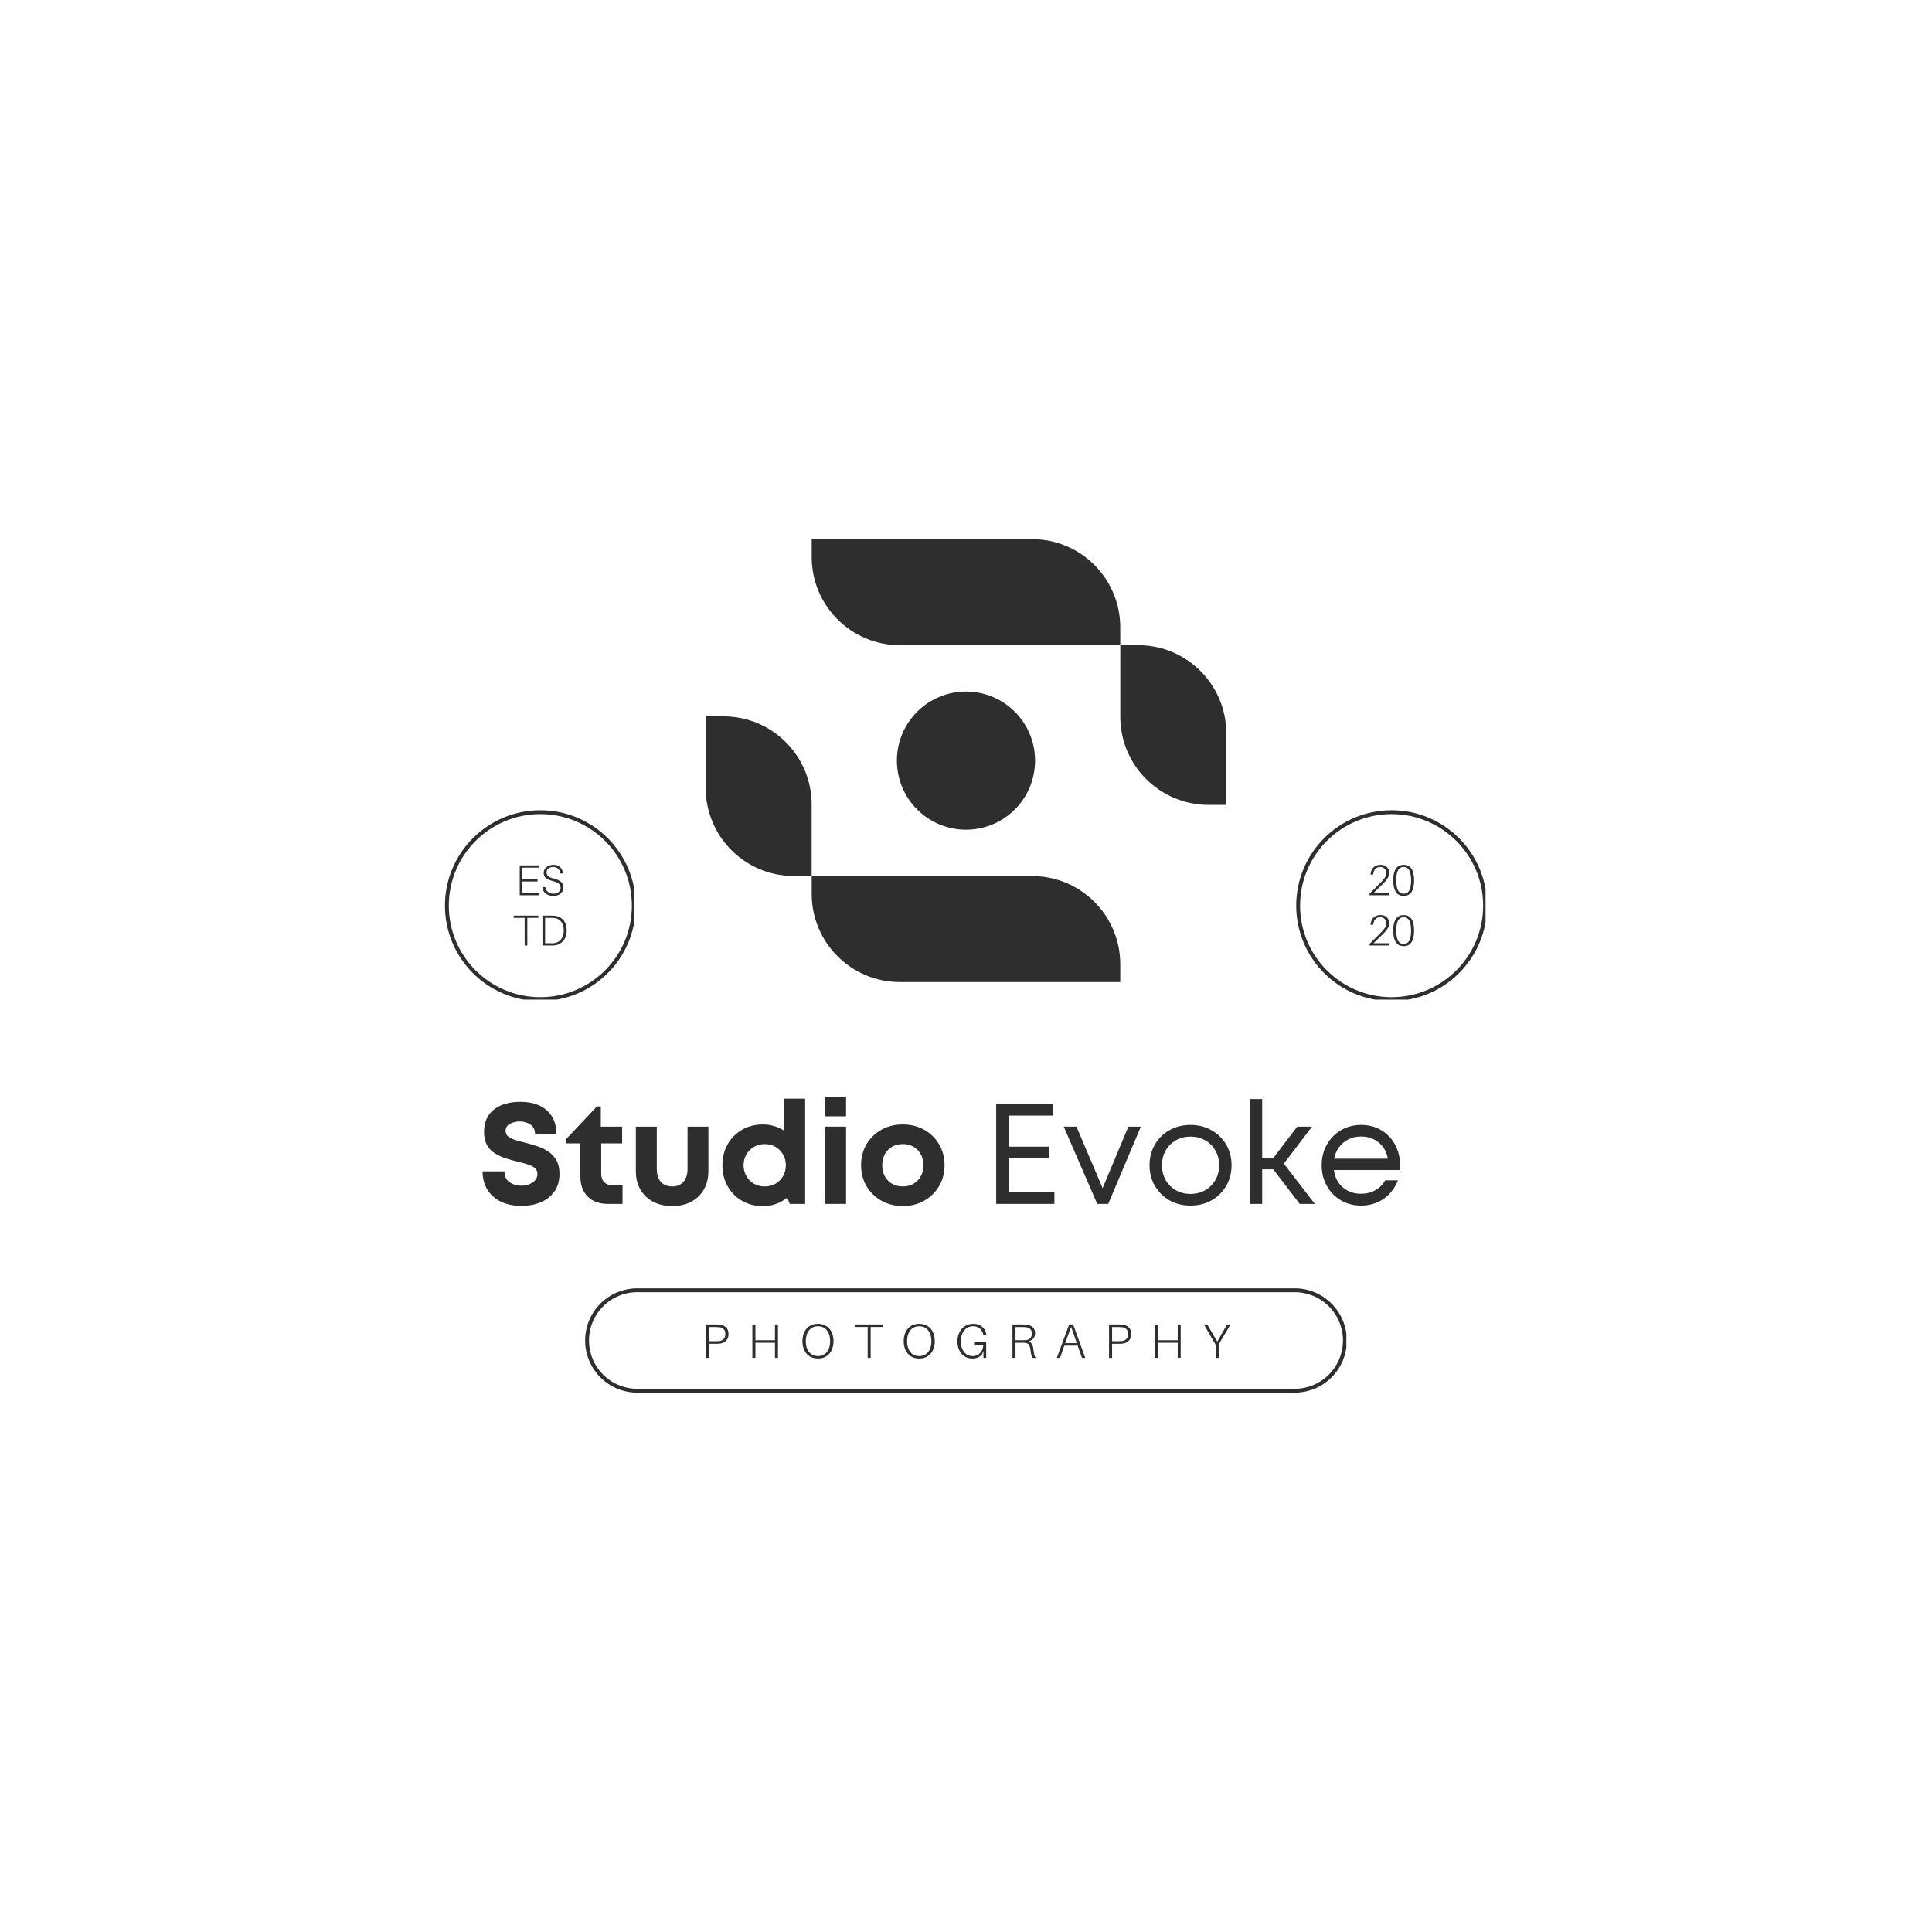 <svg xmlns="http://www.w3.org/2000/svg" xmlns:xlink="http://www.w3.org/1999/xlink" width="500" zoomAndPan="magnify" viewBox="0 0 375 375" height="500" preserveAspectRatio="xMidYMid meet" version="1.0"><defs><g/><clipPath id="b74460a13d"><path d="M 157 104.684 L 218 104.684 L 218 126 L 157 126 Z M 157 104.684 " clip-rule="nonzero"/></clipPath><clipPath id="beb16859f7"><path d="M 217 125 L 238.156 125 L 238.156 157 L 217 157 Z M 217 125 " clip-rule="nonzero"/></clipPath><clipPath id="df77bc3120"><path d="M 157 170 L 218 170 L 218 190.934 L 157 190.934 Z M 157 170 " clip-rule="nonzero"/></clipPath><clipPath id="6cc8b1f811"><path d="M 136.906 139 L 158 139 L 158 171 L 136.906 171 Z M 136.906 139 " clip-rule="nonzero"/></clipPath><clipPath id="7f5fc1d06a"><path d="M 113.574 250.066 L 261.324 250.066 L 261.324 270.316 L 113.574 270.316 Z M 113.574 250.066 " clip-rule="nonzero"/></clipPath><clipPath id="ce772b5e84"><path d="M 123.699 250.066 L 251.293 250.066 C 253.98 250.066 256.555 251.133 258.453 253.031 C 260.352 254.93 261.418 257.504 261.418 260.191 C 261.418 262.875 260.352 265.449 258.453 267.352 C 256.555 269.25 253.98 270.316 251.293 270.316 L 123.699 270.316 C 121.012 270.316 118.438 269.25 116.539 267.352 C 114.641 265.449 113.574 262.875 113.574 260.191 C 113.574 257.504 114.641 254.93 116.539 253.031 C 118.438 251.133 121.012 250.066 123.699 250.066 Z M 123.699 250.066 " clip-rule="nonzero"/></clipPath><clipPath id="adaa5b3aa2"><path d="M 86.363 157.27 L 123.113 157.27 L 123.113 194.02 L 86.363 194.02 Z M 86.363 157.27 " clip-rule="nonzero"/></clipPath><clipPath id="8379ad7617"><path d="M 104.879 157.27 C 94.652 157.27 86.363 165.559 86.363 175.785 C 86.363 186.012 94.652 194.301 104.879 194.301 C 115.105 194.301 123.395 186.012 123.395 175.785 C 123.395 165.559 115.105 157.27 104.879 157.27 Z M 104.879 157.27 " clip-rule="nonzero"/></clipPath><clipPath id="cd9f32777c"><path d="M 251.594 157.27 L 288.344 157.27 L 288.344 194.02 L 251.594 194.02 Z M 251.594 157.27 " clip-rule="nonzero"/></clipPath><clipPath id="2407c97818"><path d="M 270.109 157.27 C 259.883 157.27 251.594 165.559 251.594 175.785 C 251.594 186.012 259.883 194.301 270.109 194.301 C 280.336 194.301 288.625 186.012 288.625 175.785 C 288.625 165.559 280.336 157.27 270.109 157.27 Z M 270.109 157.27 " clip-rule="nonzero"/></clipPath></defs><rect x="-37.5" width="450" fill="#ffffff" y="-37.5" height="450" fill-opacity="1"/><rect x="-37.5" width="450" fill="#ffffff" y="-37.5" height="450" fill-opacity="1"/><g clip-path="url(#b74460a13d)"><path fill="#2e2e2e" d="M 217.441 125.23 L 174.66 125.23 C 165.211 125.23 157.551 117.57 157.551 108.121 L 157.551 104.652 L 200.332 104.652 C 209.781 104.652 217.441 112.316 217.441 121.766 Z M 217.441 125.23 " fill-opacity="1" fill-rule="nonzero"/></g><g clip-path="url(#beb16859f7)"><path fill="#2e2e2e" d="M 238.027 142.352 L 238.027 156.227 L 234.562 156.227 C 225.113 156.227 217.449 148.566 217.449 139.117 L 217.449 125.23 L 220.918 125.23 C 230.367 125.23 238.027 132.902 238.027 142.352 Z M 238.027 142.352 " fill-opacity="1" fill-rule="nonzero"/></g><g clip-path="url(#df77bc3120)"><path fill="#2e2e2e" d="M 157.551 170.043 L 200.332 170.043 C 209.781 170.043 217.441 177.703 217.441 187.152 L 217.441 190.617 L 174.66 190.617 C 165.211 190.617 157.551 182.957 157.551 173.508 Z M 157.551 170.043 " fill-opacity="1" fill-rule="nonzero"/></g><g clip-path="url(#6cc8b1f811)"><path fill="#2e2e2e" d="M 136.965 152.922 L 136.965 139.047 L 140.43 139.047 C 149.879 139.047 157.543 146.707 157.543 156.156 L 157.543 170.031 L 154.074 170.031 C 144.625 170.043 136.965 162.371 136.965 152.922 Z M 136.965 152.922 " fill-opacity="1" fill-rule="nonzero"/></g><path fill="#2e2e2e" d="M 200.906 147.637 C 200.906 148.516 200.82 149.387 200.648 150.254 C 200.477 151.117 200.223 151.953 199.887 152.77 C 199.551 153.582 199.137 154.355 198.648 155.086 C 198.156 155.82 197.602 156.496 196.98 157.117 C 196.355 157.742 195.68 158.297 194.945 158.785 C 194.215 159.277 193.441 159.688 192.629 160.027 C 191.816 160.363 190.977 160.617 190.113 160.789 C 189.25 160.961 188.375 161.047 187.496 161.047 C 186.617 161.047 185.742 160.961 184.879 160.789 C 184.016 160.617 183.176 160.363 182.363 160.027 C 181.551 159.688 180.777 159.277 180.047 158.785 C 179.312 158.297 178.637 157.742 178.012 157.117 C 177.391 156.496 176.836 155.82 176.344 155.086 C 175.855 154.355 175.441 153.582 175.105 152.77 C 174.77 151.953 174.516 151.117 174.344 150.254 C 174.172 149.387 174.086 148.516 174.086 147.637 C 174.086 146.754 174.172 145.883 174.344 145.02 C 174.516 144.156 174.77 143.316 175.105 142.504 C 175.441 141.691 175.855 140.918 176.344 140.184 C 176.836 139.453 177.391 138.777 178.012 138.152 C 178.637 137.531 179.312 136.973 180.047 136.484 C 180.777 135.996 181.551 135.582 182.363 135.246 C 183.176 134.91 184.016 134.656 184.879 134.484 C 185.742 134.312 186.617 134.227 187.496 134.227 C 188.375 134.227 189.25 134.312 190.113 134.484 C 190.977 134.656 191.816 134.91 192.629 135.246 C 193.441 135.582 194.215 135.996 194.945 136.484 C 195.68 136.973 196.355 137.531 196.98 138.152 C 197.602 138.777 198.156 139.453 198.648 140.184 C 199.137 140.918 199.551 141.691 199.887 142.504 C 200.223 143.316 200.477 144.156 200.648 145.02 C 200.82 145.883 200.906 146.754 200.906 147.637 Z M 200.906 147.637 " fill-opacity="1" fill-rule="nonzero"/><g clip-path="url(#7f5fc1d06a)"><g clip-path="url(#ce772b5e84)"><path stroke-linecap="butt" transform="matrix(0.75, 0, 0, 0.75, 113.574, 250.066)" fill="none" stroke-linejoin="miter" d="M 13.5 0 L 183.625 0 C 187.209 0 190.641 1.422 193.172 3.954 C 195.703 6.485 197.125 9.917 197.125 13.5 C 197.125 17.079 195.703 20.511 193.172 23.047 C 190.641 25.579 187.209 27 183.625 27 L 13.5 27 C 9.917 27 6.485 25.579 3.953 23.047 C 1.422 20.511 0 17.079 0 13.5 C 0 9.917 1.422 6.485 3.953 3.954 C 6.485 1.422 9.917 0 13.5 0 Z M 13.5 0 " stroke="#2e2e2e" stroke-width="2" stroke-opacity="1" stroke-miterlimit="4"/></g></g><g fill="#2e2e2e" fill-opacity="1"><g transform="translate(136.173, 263.566)"><g><path d="M 3.594 -6.438 C 4.082 -6.375 4.477 -6.191 4.781 -5.891 C 5.082 -5.598 5.234 -5.176 5.234 -4.625 C 5.234 -4.258 5.16 -3.945 5.016 -3.688 C 4.867 -3.426 4.672 -3.219 4.422 -3.062 C 4.18 -2.914 3.906 -2.82 3.594 -2.781 C 3.445 -2.758 3.305 -2.742 3.172 -2.734 C 3.035 -2.734 2.883 -2.734 2.719 -2.734 L 1.516 -2.734 L 1.516 0 L 0.922 0 L 0.922 -6.484 L 2.719 -6.484 C 2.883 -6.484 3.035 -6.477 3.172 -6.469 C 3.305 -6.469 3.445 -6.457 3.594 -6.438 Z M 3.547 -3.281 C 3.836 -3.332 4.086 -3.461 4.297 -3.672 C 4.504 -3.879 4.609 -4.195 4.609 -4.625 C 4.609 -5.039 4.504 -5.352 4.297 -5.562 C 4.086 -5.77 3.836 -5.895 3.547 -5.938 C 3.441 -5.957 3.32 -5.969 3.188 -5.969 C 3.062 -5.977 2.922 -5.984 2.766 -5.984 L 1.516 -5.984 L 1.516 -3.234 L 2.766 -3.234 C 2.922 -3.234 3.062 -3.238 3.188 -3.25 C 3.32 -3.258 3.441 -3.27 3.547 -3.281 Z M 3.547 -3.281 "/></g></g></g><g fill="#2e2e2e" fill-opacity="1"><g transform="translate(145.111, 263.566)"><g><path d="M 5.891 -6.484 L 5.891 0 L 5.312 0 L 5.312 -2.938 L 1.516 -2.938 L 1.516 0 L 0.922 0 L 0.922 -6.484 L 1.516 -6.484 L 1.516 -3.422 L 5.312 -3.422 L 5.312 -6.484 Z M 5.891 -6.484 "/></g></g></g><g fill="#2e2e2e" fill-opacity="1"><g transform="translate(155.298, 263.566)"><g><path d="M 3.469 -6.609 C 4.094 -6.609 4.629 -6.461 5.078 -6.172 C 5.535 -5.891 5.883 -5.492 6.125 -4.984 C 6.363 -4.473 6.484 -3.891 6.484 -3.234 C 6.484 -2.586 6.363 -2.008 6.125 -1.5 C 5.883 -0.988 5.535 -0.586 5.078 -0.297 C 4.629 -0.016 4.094 0.125 3.469 0.125 C 2.844 0.125 2.301 -0.016 1.844 -0.297 C 1.395 -0.586 1.051 -0.988 0.812 -1.5 C 0.57 -2.008 0.453 -2.586 0.453 -3.234 C 0.453 -3.891 0.57 -4.473 0.812 -4.984 C 1.051 -5.492 1.395 -5.891 1.844 -6.172 C 2.301 -6.461 2.844 -6.609 3.469 -6.609 Z M 3.469 -0.344 C 3.938 -0.344 4.348 -0.457 4.703 -0.688 C 5.055 -0.914 5.332 -1.25 5.531 -1.688 C 5.727 -2.125 5.828 -2.641 5.828 -3.234 C 5.828 -3.848 5.727 -4.367 5.531 -4.797 C 5.332 -5.234 5.055 -5.566 4.703 -5.797 C 4.348 -6.023 3.938 -6.141 3.469 -6.141 C 3 -6.141 2.586 -6.023 2.234 -5.797 C 1.879 -5.566 1.602 -5.234 1.406 -4.797 C 1.207 -4.367 1.109 -3.848 1.109 -3.234 C 1.109 -2.641 1.207 -2.125 1.406 -1.688 C 1.602 -1.25 1.879 -0.914 2.234 -0.688 C 2.586 -0.457 3 -0.344 3.469 -0.344 Z M 3.469 -0.344 "/></g></g></g><g fill="#2e2e2e" fill-opacity="1"><g transform="translate(165.728, 263.566)"><g><path d="M 5.641 -6 L 3.266 -6 L 3.266 0 L 2.688 0 L 2.688 -6 L 0.312 -6 L 0.312 -6.484 L 5.641 -6.484 Z M 5.641 -6 "/></g></g></g><g fill="#2e2e2e" fill-opacity="1"><g transform="translate(174.957, 263.566)"><g><path d="M 3.469 -6.609 C 4.094 -6.609 4.629 -6.461 5.078 -6.172 C 5.535 -5.891 5.883 -5.492 6.125 -4.984 C 6.363 -4.473 6.484 -3.891 6.484 -3.234 C 6.484 -2.586 6.363 -2.008 6.125 -1.5 C 5.883 -0.988 5.535 -0.586 5.078 -0.297 C 4.629 -0.016 4.094 0.125 3.469 0.125 C 2.844 0.125 2.301 -0.016 1.844 -0.297 C 1.395 -0.586 1.051 -0.988 0.812 -1.5 C 0.57 -2.008 0.453 -2.586 0.453 -3.234 C 0.453 -3.891 0.57 -4.473 0.812 -4.984 C 1.051 -5.492 1.395 -5.891 1.844 -6.172 C 2.301 -6.461 2.844 -6.609 3.469 -6.609 Z M 3.469 -0.344 C 3.938 -0.344 4.348 -0.457 4.703 -0.688 C 5.055 -0.914 5.332 -1.25 5.531 -1.688 C 5.727 -2.125 5.828 -2.641 5.828 -3.234 C 5.828 -3.848 5.727 -4.367 5.531 -4.797 C 5.332 -5.234 5.055 -5.566 4.703 -5.797 C 4.348 -6.023 3.938 -6.141 3.469 -6.141 C 3 -6.141 2.586 -6.023 2.234 -5.797 C 1.879 -5.566 1.602 -5.234 1.406 -4.797 C 1.207 -4.367 1.109 -3.848 1.109 -3.234 C 1.109 -2.641 1.207 -2.125 1.406 -1.688 C 1.602 -1.25 1.879 -0.914 2.234 -0.688 C 2.586 -0.457 3 -0.344 3.469 -0.344 Z M 3.469 -0.344 "/></g></g></g><g fill="#2e2e2e" fill-opacity="1"><g transform="translate(185.387, 263.566)"><g><path d="M 3.688 -3.031 L 6.031 -3.031 L 6.031 0 L 5.5 0 L 5.5 -1.328 L 5.25 -0.75 C 5.039 -0.445 4.77 -0.223 4.438 -0.078 C 4.102 0.055 3.742 0.125 3.359 0.125 C 2.754 0.125 2.238 -0.016 1.812 -0.297 C 1.383 -0.578 1.051 -0.969 0.812 -1.469 C 0.57 -1.969 0.453 -2.551 0.453 -3.219 C 0.453 -3.875 0.582 -4.457 0.844 -4.969 C 1.102 -5.477 1.461 -5.879 1.922 -6.172 C 2.379 -6.461 2.906 -6.609 3.5 -6.609 C 4.02 -6.609 4.457 -6.516 4.812 -6.328 C 5.176 -6.141 5.461 -5.883 5.672 -5.562 C 5.879 -5.238 6.016 -4.867 6.078 -4.453 L 6.078 -4.359 L 5.5 -4.359 L 5.484 -4.453 C 5.379 -4.953 5.16 -5.359 4.828 -5.672 C 4.504 -5.984 4.055 -6.141 3.484 -6.141 C 3.035 -6.141 2.629 -6.02 2.266 -5.781 C 1.91 -5.539 1.629 -5.203 1.422 -4.766 C 1.211 -4.336 1.109 -3.828 1.109 -3.234 C 1.109 -2.641 1.207 -2.125 1.406 -1.688 C 1.602 -1.258 1.875 -0.926 2.219 -0.688 C 2.562 -0.457 2.953 -0.344 3.391 -0.344 C 3.734 -0.344 4.062 -0.422 4.375 -0.578 C 4.688 -0.742 4.941 -0.992 5.141 -1.328 C 5.348 -1.66 5.453 -2.066 5.453 -2.547 L 3.688 -2.547 Z M 3.688 -3.031 "/></g></g></g><g fill="#2e2e2e" fill-opacity="1"><g transform="translate(195.592, 263.566)"><g><path d="M 4.984 -1.734 C 5.035 -1.285 5.094 -0.926 5.156 -0.656 C 5.219 -0.395 5.305 -0.176 5.422 0 L 4.766 0 C 4.68 -0.207 4.613 -0.43 4.562 -0.672 C 4.508 -0.91 4.457 -1.238 4.406 -1.656 C 4.363 -2 4.266 -2.289 4.109 -2.531 C 3.953 -2.77 3.695 -2.898 3.344 -2.922 C 3.258 -2.93 3.172 -2.938 3.078 -2.938 C 2.992 -2.938 2.914 -2.938 2.844 -2.938 L 1.516 -2.938 L 1.516 0 L 0.922 0 L 0.922 -6.484 L 2.844 -6.484 C 3 -6.484 3.145 -6.477 3.281 -6.469 C 3.426 -6.469 3.57 -6.457 3.719 -6.438 C 4.195 -6.375 4.582 -6.207 4.875 -5.938 C 5.164 -5.676 5.312 -5.285 5.312 -4.766 C 5.312 -4.336 5.191 -3.992 4.953 -3.734 C 4.711 -3.484 4.426 -3.312 4.094 -3.219 C 4.363 -3.102 4.57 -2.91 4.719 -2.641 C 4.863 -2.367 4.953 -2.066 4.984 -1.734 Z M 1.516 -3.422 L 2.844 -3.422 C 2.988 -3.422 3.109 -3.422 3.203 -3.422 C 3.297 -3.422 3.395 -3.426 3.5 -3.438 C 3.852 -3.469 4.141 -3.594 4.359 -3.812 C 4.578 -4.031 4.688 -4.332 4.688 -4.719 C 4.688 -5.094 4.586 -5.379 4.391 -5.578 C 4.203 -5.773 3.93 -5.898 3.578 -5.953 C 3.379 -5.973 3.133 -5.984 2.844 -5.984 L 1.516 -5.984 Z M 1.516 -3.422 "/></g></g></g><g fill="#2e2e2e" fill-opacity="1"><g transform="translate(204.831, 263.566)"><g><path d="M 4.344 -2.375 L 1.75 -2.375 L 0.922 0 L 0.297 0 L 2.688 -6.484 L 3.469 -6.484 L 5.812 0 L 5.188 0 Z M 1.922 -2.859 L 4.172 -2.859 L 3.078 -6.016 Z M 1.922 -2.859 "/></g></g></g><g fill="#2e2e2e" fill-opacity="1"><g transform="translate(214.341, 263.566)"><g><path d="M 3.594 -6.438 C 4.082 -6.375 4.477 -6.191 4.781 -5.891 C 5.082 -5.598 5.234 -5.176 5.234 -4.625 C 5.234 -4.258 5.16 -3.945 5.016 -3.688 C 4.867 -3.426 4.672 -3.219 4.422 -3.062 C 4.18 -2.914 3.906 -2.82 3.594 -2.781 C 3.445 -2.758 3.305 -2.742 3.172 -2.734 C 3.035 -2.734 2.883 -2.734 2.719 -2.734 L 1.516 -2.734 L 1.516 0 L 0.922 0 L 0.922 -6.484 L 2.719 -6.484 C 2.883 -6.484 3.035 -6.477 3.172 -6.469 C 3.305 -6.469 3.445 -6.457 3.594 -6.438 Z M 3.547 -3.281 C 3.836 -3.332 4.086 -3.461 4.297 -3.672 C 4.504 -3.879 4.609 -4.195 4.609 -4.625 C 4.609 -5.039 4.504 -5.352 4.297 -5.562 C 4.086 -5.77 3.836 -5.895 3.547 -5.938 C 3.441 -5.957 3.32 -5.969 3.188 -5.969 C 3.062 -5.977 2.922 -5.984 2.766 -5.984 L 1.516 -5.984 L 1.516 -3.234 L 2.766 -3.234 C 2.922 -3.234 3.062 -3.238 3.188 -3.25 C 3.32 -3.258 3.441 -3.27 3.547 -3.281 Z M 3.547 -3.281 "/></g></g></g><g fill="#2e2e2e" fill-opacity="1"><g transform="translate(223.279, 263.566)"><g><path d="M 5.891 -6.484 L 5.891 0 L 5.312 0 L 5.312 -2.938 L 1.516 -2.938 L 1.516 0 L 0.922 0 L 0.922 -6.484 L 1.516 -6.484 L 1.516 -3.422 L 5.312 -3.422 L 5.312 -6.484 Z M 5.891 -6.484 "/></g></g></g><g fill="#2e2e2e" fill-opacity="1"><g transform="translate(233.465, 263.566)"><g><path d="M 3.078 -2.594 L 3.078 0 L 2.484 0 L 2.484 -2.578 L 0.203 -6.484 L 0.859 -6.484 L 2.812 -3.156 L 4.703 -6.484 L 5.375 -6.484 Z M 3.078 -2.594 "/></g></g></g><g clip-path="url(#adaa5b3aa2)"><g clip-path="url(#8379ad7617)"><path stroke-linecap="butt" transform="matrix(0.75, 0, 0, 0.75, 86.365, 157.269)" fill="none" stroke-linejoin="miter" d="M 24.686 0.001 C 11.05 0.001 -0.002 11.053 -0.002 24.689 C -0.002 38.324 11.05 49.376 24.686 49.376 C 38.321 49.376 49.373 38.324 49.373 24.689 C 49.373 11.053 38.321 0.001 24.686 0.001 Z M 24.686 0.001 " stroke="#2e2e2e" stroke-width="2" stroke-opacity="1" stroke-miterlimit="4"/></g></g><g fill="#2e2e2e" fill-opacity="1"><g transform="translate(100.052, 173.769)"><g><path d="M 4.578 -0.422 L 4.578 0 L 0.828 0 L 0.828 -5.797 L 4.5 -5.797 L 4.5 -5.359 L 1.344 -5.359 L 1.344 -3.109 L 4.281 -3.109 L 4.281 -2.672 L 1.344 -2.672 L 1.344 -0.422 Z M 4.578 -0.422 "/></g></g></g><g fill="#2e2e2e" fill-opacity="1"><g transform="translate(104.878, 173.769)"><g><path d="M 2.547 -5.906 C 2.93 -5.906 3.254 -5.832 3.516 -5.688 C 3.785 -5.539 3.992 -5.336 4.141 -5.078 C 4.285 -4.828 4.375 -4.547 4.406 -4.234 L 3.875 -4.234 C 3.82 -4.629 3.676 -4.938 3.438 -5.156 C 3.195 -5.375 2.883 -5.484 2.5 -5.484 C 2.281 -5.484 2.07 -5.445 1.875 -5.375 C 1.676 -5.301 1.516 -5.188 1.391 -5.031 C 1.273 -4.875 1.219 -4.68 1.219 -4.453 C 1.219 -4.223 1.266 -4.031 1.359 -3.875 C 1.461 -3.727 1.613 -3.602 1.812 -3.5 C 2.02 -3.406 2.289 -3.316 2.625 -3.234 C 3.25 -3.078 3.711 -2.867 4.016 -2.609 C 4.328 -2.348 4.484 -1.977 4.484 -1.5 C 4.484 -1.176 4.398 -0.895 4.234 -0.656 C 4.066 -0.414 3.832 -0.223 3.531 -0.078 C 3.238 0.055 2.91 0.125 2.547 0.125 C 1.953 0.125 1.457 -0.02 1.062 -0.312 C 0.676 -0.602 0.453 -1.031 0.391 -1.594 L 0.953 -1.594 C 1.023 -1.176 1.207 -0.852 1.5 -0.625 C 1.789 -0.406 2.145 -0.297 2.562 -0.297 C 2.812 -0.297 3.039 -0.344 3.25 -0.438 C 3.457 -0.531 3.625 -0.66 3.75 -0.828 C 3.875 -0.992 3.938 -1.188 3.938 -1.406 C 3.938 -1.781 3.816 -2.062 3.578 -2.25 C 3.348 -2.445 2.961 -2.613 2.422 -2.75 C 2.055 -2.844 1.738 -2.953 1.469 -3.078 C 1.207 -3.203 1.004 -3.367 0.859 -3.578 C 0.723 -3.785 0.656 -4.039 0.656 -4.344 C 0.656 -4.656 0.738 -4.926 0.906 -5.156 C 1.082 -5.395 1.312 -5.578 1.594 -5.703 C 1.883 -5.836 2.203 -5.906 2.547 -5.906 Z M 2.547 -5.906 "/></g></g></g><g fill="#2e2e2e" fill-opacity="1"><g transform="translate(99.431, 183.519)"><g><path d="M 5.047 -5.359 L 2.922 -5.359 L 2.922 0 L 2.406 0 L 2.406 -5.359 L 0.281 -5.359 L 0.281 -5.797 L 5.047 -5.797 Z M 5.047 -5.359 "/></g></g></g><g fill="#2e2e2e" fill-opacity="1"><g transform="translate(104.458, 183.519)"><g><path d="M 3.25 -5.766 C 3.539 -5.734 3.82 -5.656 4.094 -5.531 C 4.363 -5.406 4.609 -5.227 4.828 -5 C 5.047 -4.77 5.219 -4.484 5.344 -4.141 C 5.469 -3.805 5.531 -3.406 5.531 -2.938 C 5.531 -2.477 5.469 -2.078 5.344 -1.734 C 5.219 -1.391 5.047 -1.098 4.828 -0.859 C 4.609 -0.617 4.363 -0.426 4.094 -0.281 C 3.82 -0.145 3.547 -0.062 3.266 -0.031 C 3.117 -0.02 2.992 -0.008 2.891 0 C 2.797 0 2.676 0 2.531 0 L 0.828 0 L 0.828 -5.797 L 2.547 -5.797 C 2.703 -5.797 2.82 -5.789 2.906 -5.781 C 3 -5.781 3.113 -5.773 3.25 -5.766 Z M 3.219 -0.469 C 3.531 -0.52 3.816 -0.645 4.078 -0.844 C 4.348 -1.039 4.562 -1.316 4.719 -1.672 C 4.883 -2.023 4.969 -2.445 4.969 -2.938 C 4.969 -3.438 4.883 -3.852 4.719 -4.188 C 4.562 -4.531 4.348 -4.797 4.078 -4.984 C 3.805 -5.172 3.516 -5.285 3.203 -5.328 C 3.109 -5.336 3.008 -5.344 2.906 -5.344 C 2.801 -5.352 2.676 -5.359 2.531 -5.359 L 1.344 -5.359 L 1.344 -0.438 L 2.5 -0.438 C 2.645 -0.438 2.77 -0.438 2.875 -0.438 C 2.988 -0.438 3.102 -0.445 3.219 -0.469 Z M 3.219 -0.469 "/></g></g></g><g fill="#2e2e2e" fill-opacity="1"><g transform="translate(92.532, 233.676)"><g><path d="M 8.672 0.391 C 7.18 0.391 5.875 0.125 4.75 -0.406 C 3.625 -0.945 2.738 -1.719 2.094 -2.719 C 1.457 -3.719 1.141 -4.914 1.141 -6.312 L 5.391 -6.312 C 5.391 -5.363 5.719 -4.66 6.375 -4.203 C 7.031 -3.754 7.785 -3.531 8.641 -3.531 C 9.18 -3.531 9.688 -3.617 10.156 -3.797 C 10.625 -3.973 11.008 -4.227 11.312 -4.562 C 11.625 -4.906 11.781 -5.32 11.781 -5.812 C 11.781 -6.312 11.602 -6.703 11.25 -6.984 C 10.895 -7.273 10.422 -7.508 9.828 -7.688 C 9.242 -7.875 8.598 -8.051 7.891 -8.219 C 7.172 -8.383 6.43 -8.586 5.672 -8.828 C 4.91 -9.078 4.203 -9.398 3.547 -9.797 C 2.898 -10.191 2.383 -10.727 2 -11.406 C 1.613 -12.082 1.422 -12.938 1.422 -13.969 C 1.422 -15.844 2.051 -17.285 3.312 -18.297 C 4.582 -19.305 6.301 -19.812 8.469 -19.812 C 10.695 -19.812 12.422 -19.25 13.641 -18.125 C 14.859 -17.008 15.469 -15.488 15.469 -13.562 L 11.312 -13.562 C 11.312 -14.395 11.016 -15.008 10.422 -15.406 C 9.828 -15.801 9.141 -16 8.359 -16 C 7.672 -16 7.039 -15.848 6.469 -15.547 C 5.895 -15.254 5.609 -14.797 5.609 -14.172 C 5.609 -13.703 5.781 -13.332 6.125 -13.062 C 6.469 -12.801 6.922 -12.582 7.484 -12.406 C 8.047 -12.227 8.672 -12.055 9.359 -11.891 C 10.098 -11.703 10.859 -11.484 11.641 -11.234 C 12.422 -10.984 13.145 -10.645 13.812 -10.219 C 14.477 -9.789 15.02 -9.223 15.438 -8.516 C 15.852 -7.816 16.062 -6.93 16.062 -5.859 C 16.062 -4.453 15.723 -3.285 15.047 -2.359 C 14.367 -1.43 13.473 -0.738 12.359 -0.281 C 11.254 0.164 10.023 0.391 8.672 0.391 Z M 8.672 0.391 "/></g></g></g><g fill="#2e2e2e" fill-opacity="1"><g transform="translate(109.725, 233.676)"><g><path d="M 9.281 -3.609 L 11.109 -3.609 L 11.109 0 L 8.25 0 C 6.602 0 5.301 -0.473 4.344 -1.422 C 3.395 -2.379 2.922 -3.691 2.922 -5.359 L 2.922 -11.75 L 0.188 -11.75 L 0.188 -12.609 L 6.141 -18.922 L 6.891 -18.922 L 6.891 -15 L 11.031 -15 L 11.031 -11.75 L 6.969 -11.75 L 6.969 -5.891 C 6.969 -5.172 7.164 -4.609 7.562 -4.203 C 7.969 -3.805 8.539 -3.609 9.281 -3.609 Z M 9.281 -3.609 "/></g></g></g><g fill="#2e2e2e" fill-opacity="1"><g transform="translate(121.669, 233.676)"><g><path d="M 8.812 0.422 C 7.395 0.422 6.156 0.141 5.094 -0.422 C 4.031 -0.992 3.207 -1.785 2.625 -2.797 C 2.039 -3.805 1.75 -4.984 1.75 -6.328 L 1.75 -15 L 5.812 -15 L 5.812 -6.812 C 5.812 -5.727 6.07 -4.883 6.594 -4.281 C 7.125 -3.688 7.863 -3.391 8.812 -3.391 C 9.75 -3.391 10.477 -3.691 11 -4.297 C 11.52 -4.91 11.781 -5.75 11.781 -6.812 L 11.781 -15 L 15.828 -15 L 15.828 -6.328 C 15.828 -4.984 15.535 -3.805 14.953 -2.797 C 14.367 -1.785 13.551 -0.992 12.5 -0.422 C 11.445 0.141 10.219 0.422 8.812 0.422 Z M 8.812 0.422 "/></g></g></g><g fill="#2e2e2e" fill-opacity="1"><g transform="translate(139.25, 233.676)"><g><path d="M 12.969 -20.422 L 17.031 -20.422 L 17.031 0 L 14.031 0 L 13.562 -1.25 C 12.926 -0.707 12.207 -0.289 11.406 0 C 10.613 0.289 9.766 0.438 8.859 0.438 C 7.336 0.438 5.977 0.094 4.781 -0.594 C 3.594 -1.289 2.66 -2.234 1.984 -3.422 C 1.305 -4.617 0.969 -5.977 0.969 -7.5 C 0.969 -9.02 1.305 -10.375 1.984 -11.562 C 2.66 -12.758 3.594 -13.703 4.781 -14.391 C 5.977 -15.078 7.336 -15.422 8.859 -15.422 C 9.617 -15.422 10.344 -15.312 11.031 -15.094 C 11.727 -14.883 12.375 -14.586 12.969 -14.203 Z M 9.172 -3.391 C 9.961 -3.391 10.664 -3.566 11.281 -3.922 C 11.895 -4.285 12.379 -4.773 12.734 -5.391 C 13.098 -6.016 13.281 -6.719 13.281 -7.5 C 13.281 -8.281 13.098 -8.977 12.734 -9.594 C 12.379 -10.219 11.895 -10.707 11.281 -11.062 C 10.664 -11.426 9.961 -11.609 9.172 -11.609 C 8.391 -11.609 7.691 -11.426 7.078 -11.062 C 6.473 -10.707 5.988 -10.219 5.625 -9.594 C 5.258 -8.977 5.078 -8.281 5.078 -7.5 C 5.078 -6.719 5.258 -6.016 5.625 -5.391 C 5.988 -4.773 6.473 -4.285 7.078 -3.922 C 7.691 -3.566 8.391 -3.391 9.172 -3.391 Z M 9.172 -3.391 "/></g></g></g><g fill="#2e2e2e" fill-opacity="1"><g transform="translate(158.221, 233.676)"><g><path d="M 1.938 -17 L 1.938 -20.781 L 6 -20.781 L 6 -17 Z M 1.938 0 L 1.938 -15 L 6 -15 L 6 0 Z M 1.938 0 "/></g></g></g><g fill="#2e2e2e" fill-opacity="1"><g transform="translate(166.165, 233.676)"><g><path d="M 9.078 0.422 C 7.523 0.422 6.133 0.07 4.906 -0.625 C 3.688 -1.32 2.723 -2.266 2.016 -3.453 C 1.316 -4.648 0.969 -6 0.969 -7.5 C 0.969 -9.02 1.316 -10.375 2.016 -11.562 C 2.723 -12.758 3.688 -13.703 4.906 -14.391 C 6.133 -15.078 7.523 -15.422 9.078 -15.422 C 10.617 -15.422 12 -15.078 13.219 -14.391 C 14.445 -13.703 15.41 -12.758 16.109 -11.562 C 16.816 -10.375 17.172 -9.02 17.172 -7.5 C 17.172 -6 16.816 -4.648 16.109 -3.453 C 15.41 -2.266 14.445 -1.32 13.219 -0.625 C 12 0.07 10.617 0.422 9.078 0.422 Z M 9.078 -3.391 C 10.242 -3.391 11.195 -3.77 11.938 -4.531 C 12.688 -5.289 13.062 -6.281 13.062 -7.5 C 13.062 -8.719 12.688 -9.707 11.938 -10.469 C 11.195 -11.227 10.242 -11.609 9.078 -11.609 C 7.898 -11.609 6.938 -11.227 6.188 -10.469 C 5.445 -9.707 5.078 -8.719 5.078 -7.5 C 5.078 -6.281 5.445 -5.289 6.188 -4.531 C 6.938 -3.77 7.898 -3.391 9.078 -3.391 Z M 9.078 -3.391 "/></g></g></g><g fill="#2e2e2e" fill-opacity="1"><g transform="translate(190.688, 233.676)"><g><path d="M 5.078 -2.328 L 13.969 -2.328 L 13.969 0 L 2.672 0 L 2.672 -19.453 L 13.672 -19.453 L 13.672 -17.141 L 5.078 -17.141 L 5.078 -11.109 L 12.953 -11.109 L 12.953 -8.859 L 5.078 -8.859 Z M 5.078 -2.328 "/></g></g></g><g fill="#2e2e2e" fill-opacity="1"><g transform="translate(206.048, 233.676)"><g><path d="M 12.969 -15 L 15.391 -15 L 9.062 0 L 6.922 0 L 0.422 -15 L 2.891 -15 L 7.969 -3.062 Z M 12.969 -15 "/></g></g></g><g fill="#2e2e2e" fill-opacity="1"><g transform="translate(221.935, 233.676)"><g><path d="M 9.141 0.328 C 7.617 0.328 6.258 -0.008 5.062 -0.688 C 3.875 -1.375 2.93 -2.305 2.234 -3.484 C 1.535 -4.66 1.188 -6 1.188 -7.5 C 1.188 -9 1.535 -10.344 2.234 -11.531 C 2.93 -12.719 3.875 -13.645 5.062 -14.312 C 6.258 -14.988 7.617 -15.328 9.141 -15.328 C 10.66 -15.328 12.02 -14.984 13.219 -14.297 C 14.426 -13.617 15.375 -12.691 16.062 -11.516 C 16.758 -10.336 17.109 -9 17.109 -7.5 C 17.109 -6 16.758 -4.66 16.062 -3.484 C 15.375 -2.305 14.426 -1.375 13.219 -0.688 C 12.02 -0.008 10.66 0.328 9.141 0.328 Z M 9.141 -1.938 C 10.211 -1.938 11.164 -2.176 12 -2.656 C 12.832 -3.145 13.488 -3.805 13.969 -4.641 C 14.457 -5.473 14.703 -6.426 14.703 -7.5 C 14.703 -8.57 14.457 -9.523 13.969 -10.359 C 13.488 -11.191 12.832 -11.848 12 -12.328 C 11.164 -12.816 10.211 -13.062 9.141 -13.062 C 8.066 -13.062 7.113 -12.816 6.281 -12.328 C 5.445 -11.848 4.789 -11.191 4.312 -10.359 C 3.844 -9.523 3.609 -8.57 3.609 -7.5 C 3.609 -6.426 3.844 -5.473 4.312 -4.641 C 4.789 -3.805 5.453 -3.145 6.297 -2.656 C 7.141 -2.176 8.086 -1.938 9.141 -1.938 Z M 9.141 -1.938 "/></g></g></g><g fill="#2e2e2e" fill-opacity="1"><g transform="translate(240.239, 233.676)"><g><path d="M 12.031 0 L 6.891 -6.719 L 4.75 -6.719 L 4.75 0 L 2.391 0 L 2.391 -20.359 L 4.75 -20.359 L 4.75 -8.922 L 6.922 -8.922 L 11.562 -15 L 14.422 -15 L 8.953 -7.812 L 14.969 0 Z M 12.031 0 "/></g></g></g><g fill="#2e2e2e" fill-opacity="1"><g transform="translate(255.349, 233.676)"><g><path d="M 16.422 -7.453 C 16.422 -7.297 16.41 -7.148 16.391 -7.016 C 16.367 -6.879 16.359 -6.734 16.359 -6.578 L 3.562 -6.578 C 3.738 -5.191 4.305 -4.078 5.266 -3.234 C 6.234 -2.391 7.422 -1.969 8.828 -1.969 C 9.867 -1.969 10.797 -2.195 11.609 -2.656 C 12.422 -3.125 13.062 -3.766 13.531 -4.578 L 16 -4.578 C 15.375 -3.023 14.43 -1.816 13.172 -0.953 C 11.91 -0.098 10.461 0.328 8.828 0.328 C 7.391 0.328 6.086 -0.008 4.922 -0.688 C 3.766 -1.375 2.852 -2.312 2.188 -3.5 C 1.52 -4.688 1.188 -6.02 1.188 -7.5 C 1.188 -8.977 1.52 -10.312 2.188 -11.5 C 2.852 -12.688 3.766 -13.617 4.922 -14.297 C 6.086 -14.984 7.391 -15.328 8.828 -15.328 C 10.348 -15.328 11.676 -14.973 12.812 -14.266 C 13.957 -13.566 14.844 -12.617 15.469 -11.422 C 16.102 -10.234 16.422 -8.91 16.422 -7.453 Z M 8.828 -13.078 C 7.484 -13.078 6.344 -12.68 5.406 -11.891 C 4.469 -11.109 3.867 -10.07 3.609 -8.781 L 14.031 -8.781 C 13.789 -10.113 13.195 -11.16 12.25 -11.922 C 11.301 -12.691 10.16 -13.078 8.828 -13.078 Z M 8.828 -13.078 "/></g></g></g><g clip-path="url(#cd9f32777c)"><g clip-path="url(#2407c97818)"><path stroke-linecap="butt" transform="matrix(0.75, 0, 0, 0.75, 251.594, 157.269)" fill="none" stroke-linejoin="miter" d="M 24.687 0.001 C 11.052 0.001 -0 11.053 -0 24.689 C -0 38.324 11.052 49.376 24.687 49.376 C 38.323 49.376 49.375 38.324 49.375 24.689 C 49.375 11.053 38.323 0.001 24.687 0.001 Z M 24.687 0.001 " stroke="#2e2e2e" stroke-width="2" stroke-opacity="1" stroke-miterlimit="4"/></g></g><g fill="#2e2e2e" fill-opacity="1"><g transform="translate(265.399, 173.769)"><g><path d="M 1.203 -0.438 L 4.25 -0.438 L 4.25 0 L 0.438 0 L 0.438 -0.312 L 2.5 -2.375 C 2.781 -2.656 3.004 -2.898 3.172 -3.109 C 3.348 -3.316 3.473 -3.508 3.547 -3.688 C 3.629 -3.875 3.672 -4.066 3.672 -4.266 C 3.672 -4.598 3.57 -4.883 3.375 -5.125 C 3.176 -5.363 2.879 -5.484 2.484 -5.484 C 2.098 -5.484 1.789 -5.359 1.562 -5.109 C 1.332 -4.867 1.195 -4.535 1.156 -4.109 L 1.141 -4.016 L 0.625 -4.016 L 0.625 -4.109 C 0.688 -4.68 0.883 -5.125 1.219 -5.438 C 1.562 -5.75 2.004 -5.906 2.547 -5.906 C 2.93 -5.906 3.25 -5.832 3.5 -5.688 C 3.75 -5.539 3.938 -5.348 4.062 -5.109 C 4.188 -4.867 4.25 -4.609 4.25 -4.328 C 4.25 -4.066 4.195 -3.82 4.094 -3.594 C 3.988 -3.363 3.832 -3.117 3.625 -2.859 C 3.414 -2.609 3.145 -2.328 2.812 -2.016 Z M 1.203 -0.438 "/></g></g></g><g fill="#2e2e2e" fill-opacity="1"><g transform="translate(270.099, 173.769)"><g><path d="M 2.359 -5.906 C 2.859 -5.906 3.254 -5.773 3.547 -5.516 C 3.848 -5.254 4.062 -4.895 4.188 -4.438 C 4.312 -3.977 4.375 -3.461 4.375 -2.891 C 4.375 -2.316 4.312 -1.801 4.188 -1.344 C 4.062 -0.895 3.848 -0.535 3.547 -0.266 C 3.254 -0.004 2.859 0.125 2.359 0.125 C 1.859 0.125 1.457 -0.004 1.156 -0.266 C 0.863 -0.535 0.648 -0.895 0.516 -1.344 C 0.391 -1.801 0.328 -2.316 0.328 -2.891 C 0.328 -3.473 0.391 -3.988 0.516 -4.438 C 0.648 -4.895 0.863 -5.254 1.156 -5.516 C 1.457 -5.773 1.859 -5.906 2.359 -5.906 Z M 2.359 -0.297 C 2.711 -0.297 2.992 -0.406 3.203 -0.625 C 3.422 -0.844 3.57 -1.145 3.656 -1.531 C 3.75 -1.926 3.797 -2.379 3.797 -2.891 C 3.797 -3.41 3.75 -3.863 3.656 -4.25 C 3.57 -4.633 3.422 -4.938 3.203 -5.156 C 2.992 -5.375 2.711 -5.484 2.359 -5.484 C 2.004 -5.484 1.719 -5.375 1.5 -5.156 C 1.289 -4.945 1.141 -4.645 1.047 -4.25 C 0.953 -3.863 0.906 -3.41 0.906 -2.891 C 0.906 -2.379 0.953 -1.926 1.047 -1.531 C 1.141 -1.145 1.289 -0.844 1.5 -0.625 C 1.719 -0.406 2.004 -0.297 2.359 -0.297 Z M 2.359 -0.297 "/></g></g></g><g fill="#2e2e2e" fill-opacity="1"><g transform="translate(265.399, 183.519)"><g><path d="M 1.203 -0.438 L 4.25 -0.438 L 4.25 0 L 0.438 0 L 0.438 -0.312 L 2.5 -2.375 C 2.781 -2.656 3.004 -2.898 3.172 -3.109 C 3.348 -3.316 3.473 -3.508 3.547 -3.688 C 3.629 -3.875 3.672 -4.066 3.672 -4.266 C 3.672 -4.598 3.57 -4.883 3.375 -5.125 C 3.176 -5.363 2.879 -5.484 2.484 -5.484 C 2.098 -5.484 1.789 -5.359 1.562 -5.109 C 1.332 -4.867 1.195 -4.535 1.156 -4.109 L 1.141 -4.016 L 0.625 -4.016 L 0.625 -4.109 C 0.688 -4.68 0.883 -5.125 1.219 -5.438 C 1.562 -5.75 2.004 -5.906 2.547 -5.906 C 2.93 -5.906 3.25 -5.832 3.5 -5.688 C 3.75 -5.539 3.938 -5.348 4.062 -5.109 C 4.188 -4.867 4.25 -4.609 4.25 -4.328 C 4.25 -4.066 4.195 -3.82 4.094 -3.594 C 3.988 -3.363 3.832 -3.117 3.625 -2.859 C 3.414 -2.609 3.145 -2.328 2.812 -2.016 Z M 1.203 -0.438 "/></g></g></g><g fill="#2e2e2e" fill-opacity="1"><g transform="translate(270.099, 183.519)"><g><path d="M 2.359 -5.906 C 2.859 -5.906 3.254 -5.773 3.547 -5.516 C 3.848 -5.254 4.062 -4.895 4.188 -4.438 C 4.312 -3.977 4.375 -3.461 4.375 -2.891 C 4.375 -2.316 4.312 -1.801 4.188 -1.344 C 4.062 -0.895 3.848 -0.535 3.547 -0.266 C 3.254 -0.004 2.859 0.125 2.359 0.125 C 1.859 0.125 1.457 -0.004 1.156 -0.266 C 0.863 -0.535 0.648 -0.895 0.516 -1.344 C 0.391 -1.801 0.328 -2.316 0.328 -2.891 C 0.328 -3.473 0.391 -3.988 0.516 -4.438 C 0.648 -4.895 0.863 -5.254 1.156 -5.516 C 1.457 -5.773 1.859 -5.906 2.359 -5.906 Z M 2.359 -0.297 C 2.711 -0.297 2.992 -0.406 3.203 -0.625 C 3.422 -0.844 3.57 -1.145 3.656 -1.531 C 3.75 -1.926 3.797 -2.379 3.797 -2.891 C 3.797 -3.41 3.75 -3.863 3.656 -4.25 C 3.57 -4.633 3.422 -4.938 3.203 -5.156 C 2.992 -5.375 2.711 -5.484 2.359 -5.484 C 2.004 -5.484 1.719 -5.375 1.5 -5.156 C 1.289 -4.945 1.141 -4.645 1.047 -4.25 C 0.953 -3.863 0.906 -3.41 0.906 -2.891 C 0.906 -2.379 0.953 -1.926 1.047 -1.531 C 1.141 -1.145 1.289 -0.844 1.5 -0.625 C 1.719 -0.406 2.004 -0.297 2.359 -0.297 Z M 2.359 -0.297 "/></g></g></g></svg>